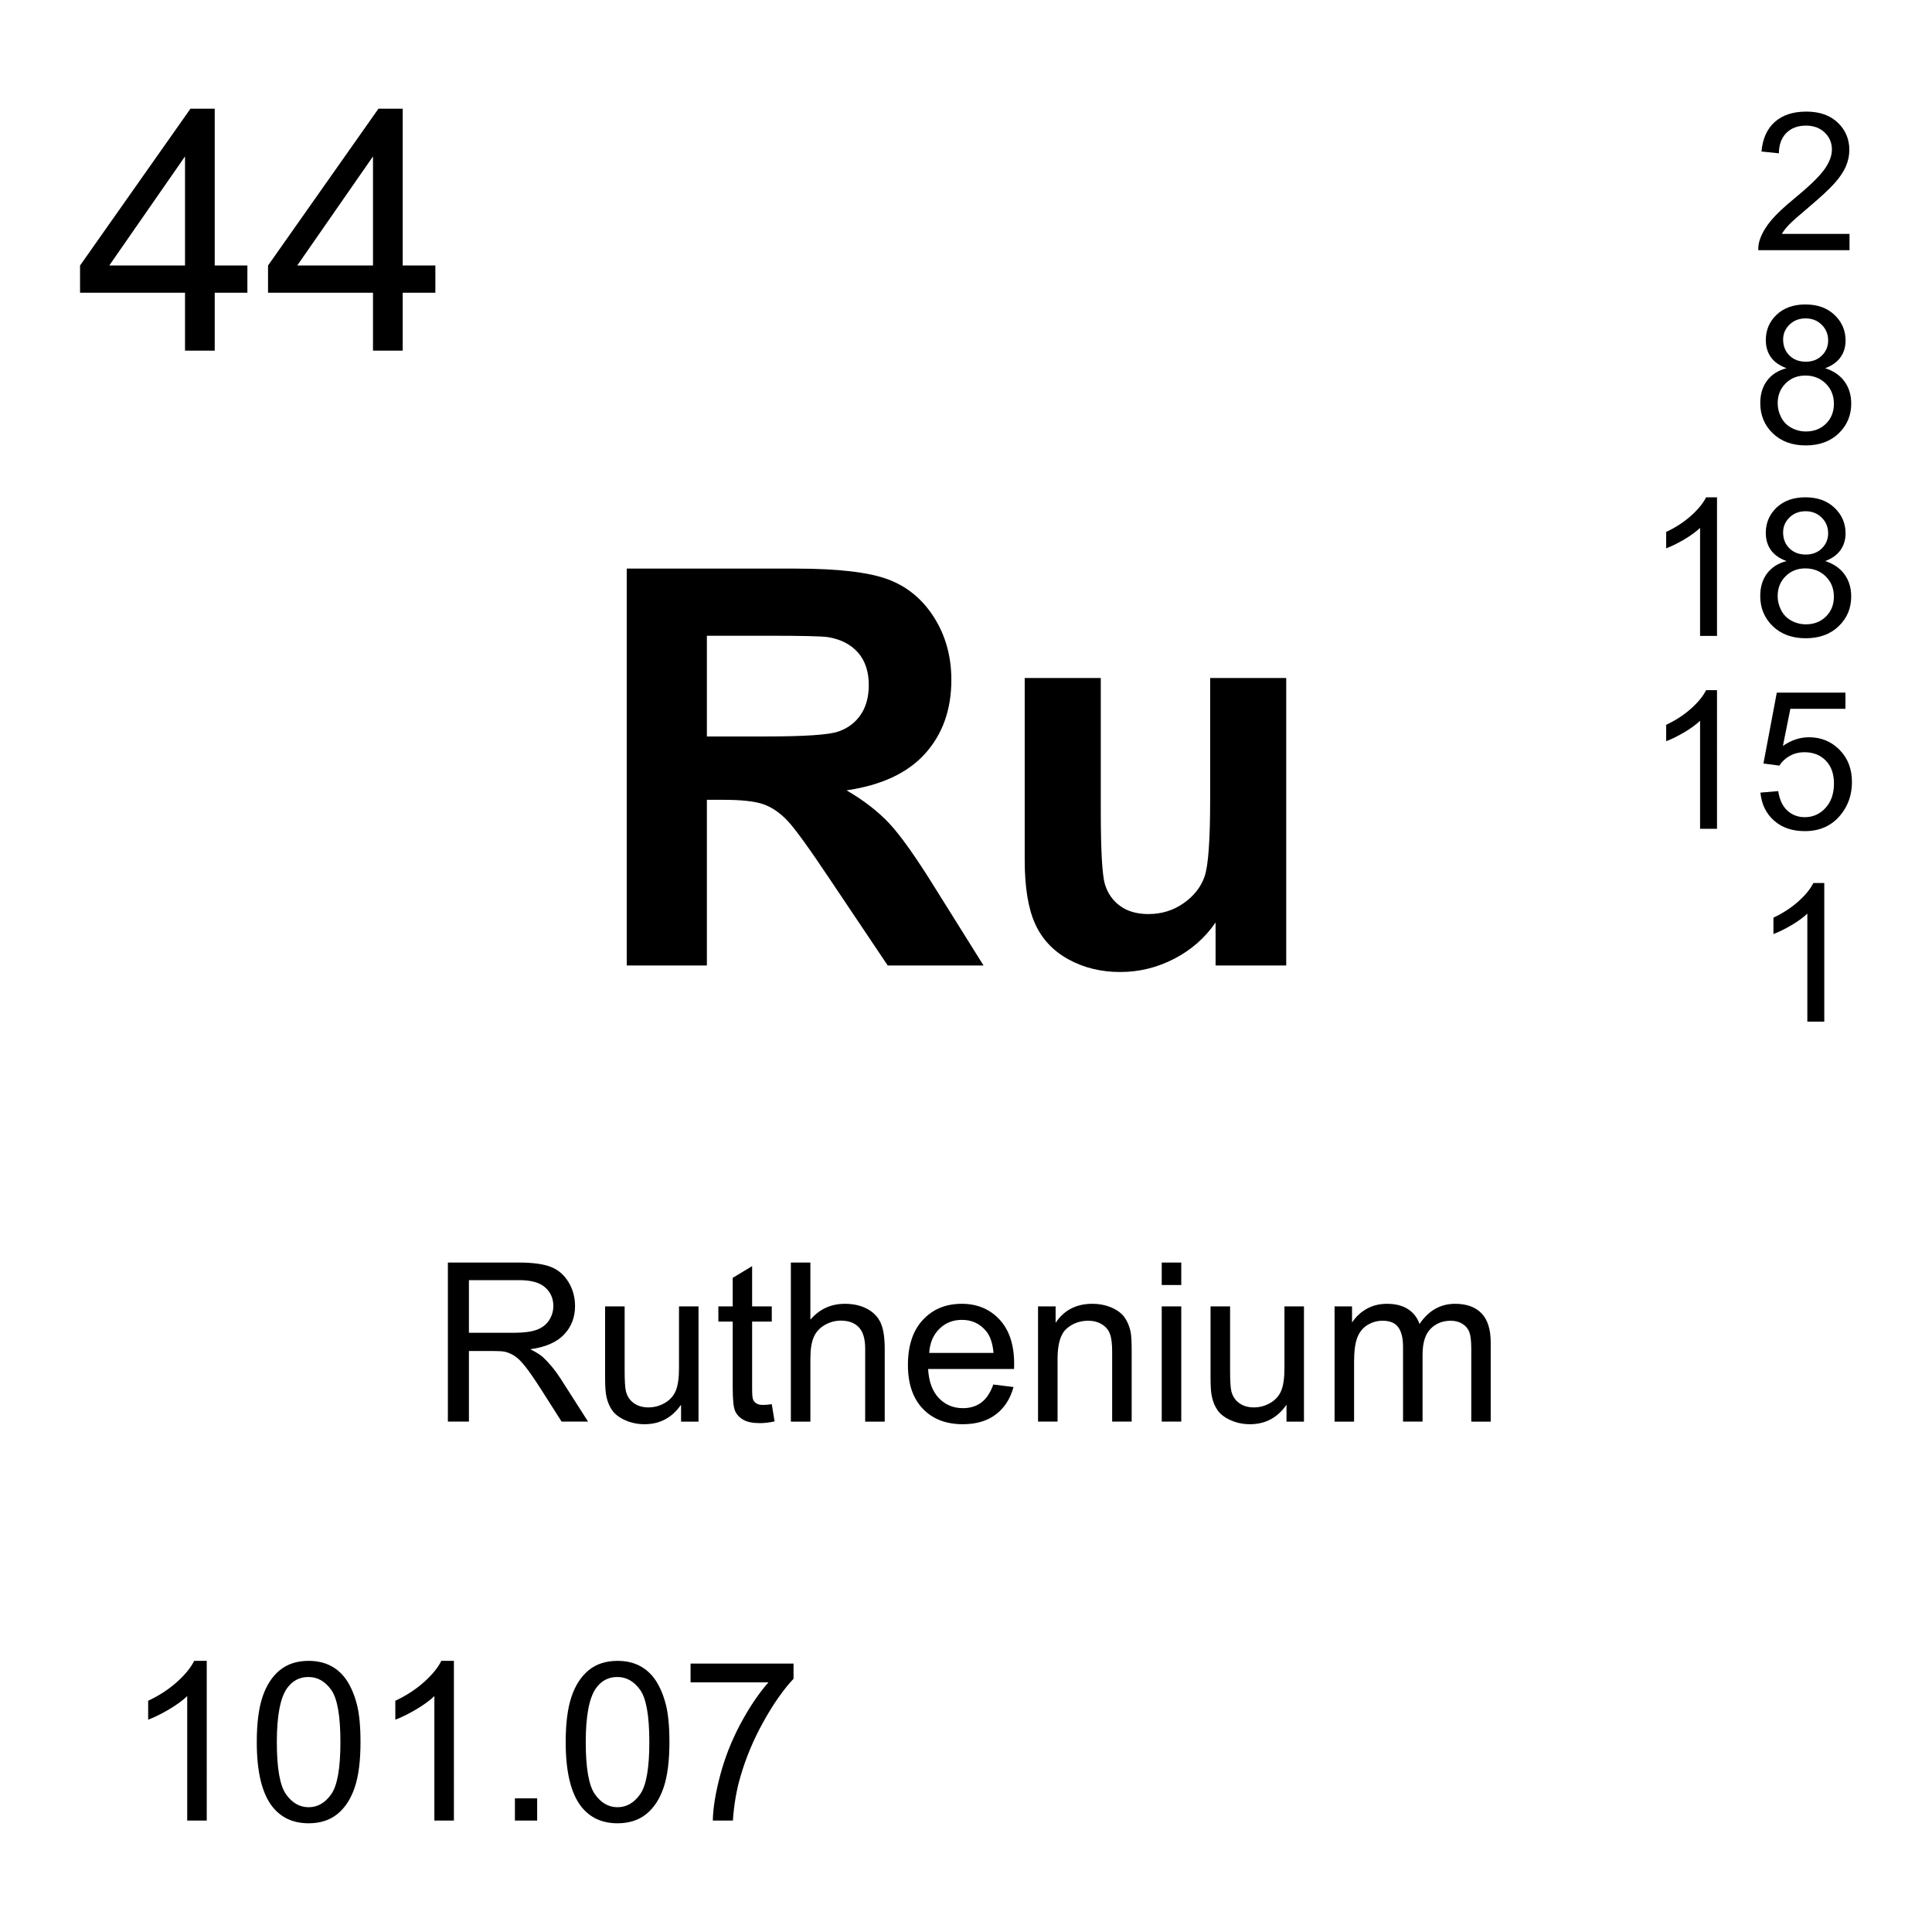 <?xml version="1.0" encoding="utf-8"?>
<!-- Generator: Adobe Illustrator 16.0.3, SVG Export Plug-In . SVG Version: 6.00 Build 0)  -->
<!DOCTYPE svg PUBLIC "-//W3C//DTD SVG 1.1//EN" "http://www.w3.org/Graphics/SVG/1.1/DTD/svg11.dtd">
<svg version="1.1" id="Layer_1" xmlns="http://www.w3.org/2000/svg" xmlns:xlink="http://www.w3.org/1999/xlink" x="0px" y="0px"
	 width="900px" height="900px" viewBox="0 0 900 900" enable-background="new 0 0 900 900" xml:space="preserve">
<path d="M86.187,163.352V136.37H37.29v-12.686l51.426-73.037h11.309v73.037h15.215v12.686h-15.215v26.982H86.187z M86.187,123.684
	v-50.82l-35.293,50.82H86.187z M173.755,163.352V136.37h-48.896v-12.686l51.426-73.037h11.309v73.037h15.215v12.686h-15.215v26.982
	H173.755z M173.755,123.684v-50.82l-35.293,50.82H173.755z M208.638,662.244v-74.103h32.861c6.602,0,11.621,0.664,15.059,2.013
	c3.438,1.328,6.182,3.672,8.242,7.051c2.051,3.359,3.076,7.09,3.076,11.172c0,5.254-1.699,9.688-5.098,13.281
	c-3.408,3.613-8.662,5.897-15.771,6.875c2.588,1.25,4.561,2.479,5.908,3.69c2.871,2.638,5.576,5.919,8.145,9.863l12.881,20.156
	h-12.324l-9.814-15.41c-2.861-4.453-5.215-7.852-7.07-10.215s-3.516-4.004-4.98-4.941c-1.465-0.957-2.959-1.602-4.473-1.973
	c-1.113-0.234-2.93-0.353-5.459-0.353h-11.377v32.892L208.638,662.244L208.638,662.244z M218.442,620.857h21.084
	c4.482,0,7.979-0.47,10.508-1.388c2.529-0.938,4.453-2.422,5.762-4.453c1.318-2.051,1.973-4.258,1.973-6.641
	c0-3.516-1.27-6.387-3.818-8.652c-2.539-2.266-6.563-3.379-12.051-3.379h-23.457L218.442,620.857L218.442,620.857z M317.261,662.244
	v-7.871c-4.18,6.055-9.854,9.082-17.031,9.082c-3.174,0-6.123-0.605-8.877-1.816c-2.744-1.211-4.785-2.733-6.113-4.569
	c-1.328-1.836-2.266-4.082-2.803-6.738c-0.371-1.797-0.557-4.629-0.557-8.496v-33.262h9.102v29.766c0,4.746,0.186,7.949,0.557,9.609
	c0.566,2.383,1.777,4.276,3.633,5.625c1.855,1.367,4.15,2.051,6.875,2.051c2.734,0,5.293-0.703,7.686-2.09
	c2.393-1.406,4.082-3.301,5.078-5.724c0.996-2.401,1.494-5.897,1.494-10.487v-28.75h9.092v53.672L317.261,662.244L317.261,662.244z
	 M359.517,654.119l1.309,8.027c-2.559,0.547-4.844,0.801-6.875,0.801c-3.301,0-5.859-0.508-7.676-1.563
	c-1.826-1.035-3.105-2.422-3.848-4.121c-0.743-1.698-1.104-5.272-1.104-10.741v-30.88h-6.68v-7.069h6.68v-13.301l9.043-5.449v18.75
	h9.15v7.069h-9.15v31.388c0,2.598,0.156,4.276,0.479,5c0.322,0.742,0.84,1.348,1.572,1.776c0.723,0.449,1.758,0.664,3.105,0.664
	C356.528,654.471,357.866,654.354,359.517,654.119z M368.413,662.244v-74.103h9.092v26.603c4.248-4.922,9.609-7.383,16.074-7.383
	c3.975,0,7.432,0.78,10.361,2.344c2.938,1.563,5.028,3.729,6.299,6.504c1.26,2.754,1.895,6.758,1.895,12.031v34.004h-9.102V628.24
	c0-4.551-0.986-7.871-2.959-9.941c-1.963-2.07-4.756-3.104-8.359-3.104c-2.695,0-5.234,0.703-7.607,2.09
	c-2.373,1.406-4.072,3.301-5.078,5.684c-1.016,2.402-1.523,5.703-1.523,9.922v29.355L368.413,662.244L368.413,662.244z
	 M462.729,644.959l9.396,1.172c-1.484,5.488-4.229,9.746-8.232,12.773c-4.014,3.047-9.141,4.551-15.37,4.551
	c-7.853,0-14.072-2.402-18.673-7.246c-4.6-4.844-6.903-11.621-6.903-20.352c0-9.023,2.323-16.035,6.973-21.017
	c4.658-5,10.684-7.479,18.096-7.479c7.179,0,13.047,2.44,17.599,7.324c4.541,4.883,6.815,11.758,6.815,20.625
	c0,0.547-0.01,1.348-0.049,2.422H432.35c0.332,5.897,2.002,10.41,5,13.555c2.998,3.125,6.738,4.688,11.222,4.688
	c3.34,0,6.182-0.858,8.545-2.616C459.479,651.6,461.343,648.807,462.729,644.959L462.729,644.959z M432.856,630.252h29.971
	c-0.41-4.512-1.553-7.891-3.438-10.156c-2.899-3.496-6.66-5.254-11.27-5.254c-4.18,0-7.695,1.388-10.537,4.199
	C434.731,621.834,433.159,625.564,432.856,630.252L432.856,630.252z M483.561,662.244v-53.672h8.184v7.637
	c3.945-5.897,9.639-8.848,17.09-8.848c3.232,0,6.201,0.586,8.916,1.737c2.715,1.173,4.746,2.695,6.094,4.57
	c1.349,1.896,2.285,4.142,2.832,6.719c0.332,1.699,0.498,4.648,0.498,8.849v33.008h-9.092v-32.656c0-3.69-0.352-6.465-1.064-8.301
	c-0.703-1.836-1.963-3.301-3.76-4.396c-1.807-1.094-3.926-1.641-6.348-1.641c-3.877,0-7.217,1.23-10.029,3.672
	c-2.822,2.461-4.229,7.129-4.229,14.004v29.316L483.561,662.244L483.561,662.244z M541.177,598.611v-10.469h9.103v10.469H541.177z
	 M541.177,662.244v-53.672h9.103v53.672H541.177z M599.302,662.244v-7.871c-4.18,6.055-9.854,9.082-17.03,9.082
	c-3.175,0-6.123-0.605-8.878-1.816c-2.743-1.211-4.784-2.733-6.112-4.569s-2.267-4.082-2.803-6.738
	c-0.371-1.797-0.558-4.629-0.558-8.496v-33.262h9.103v29.766c0,4.746,0.186,7.949,0.557,9.609c0.566,2.383,1.777,4.276,3.633,5.625
	c1.855,1.367,4.15,2.051,6.875,2.051c2.734,0,5.293-0.703,7.687-2.09c2.393-1.406,4.081-3.301,5.077-5.723
	c0.996-2.402,1.494-5.898,1.494-10.488v-28.75h9.092v53.672L599.302,662.244L599.302,662.244z M621.694,662.244v-53.672h8.135v7.52
	c1.688-2.617,3.926-4.727,6.719-6.328c2.803-1.602,5.986-2.401,9.562-2.401c3.975,0,7.235,0.819,9.774,2.479
	c2.549,1.642,4.336,3.945,5.381,6.914c4.248-6.27,9.775-9.395,16.582-9.395c5.322,0,9.414,1.465,12.285,4.414
	c2.861,2.948,4.297,7.5,4.297,13.633v36.836h-9.053v-33.809c0-3.634-0.293-6.271-0.879-7.853c-0.596-1.602-1.66-2.891-3.213-3.867
	c-1.554-0.976-3.369-1.465-5.459-1.465c-3.771,0-6.904,1.25-9.404,3.75c-2.49,2.521-3.74,6.543-3.74,12.07v31.172h-9.092V627.38
	c0-4.043-0.742-7.09-2.227-9.102c-1.484-2.031-3.906-3.027-7.275-3.027c-2.567,0-4.932,0.664-7.108,2.012
	c-2.169,1.349-3.74,3.32-4.728,5.918c-0.977,2.599-1.465,6.328-1.465,11.212v27.852H621.694z M96.313,848.084h-9.102v-57.969
	c-2.188,2.09-5.059,4.18-8.613,6.27c-3.554,2.09-6.748,3.652-9.58,4.707v-8.809c5.088-2.383,9.541-5.293,13.35-8.691
	c3.799-3.397,6.504-6.699,8.086-9.901h5.859V848.084z M119.614,811.541c0-8.75,0.898-15.801,2.705-21.152
	c1.797-5.332,4.482-9.453,8.037-12.362c3.555-2.892,8.027-4.336,13.418-4.336c3.975,0,7.461,0.801,10.459,2.401
	c2.998,1.602,5.479,3.906,7.432,6.914c1.953,3.027,3.486,6.699,4.6,11.017c1.113,4.336,1.67,10.176,1.67,17.52
	c0,8.691-0.889,15.723-2.676,21.055c-1.787,5.353-4.463,9.474-8.018,12.384c-3.555,2.909-8.047,4.375-13.467,4.375
	c-7.148,0-12.754-2.56-16.836-7.677C122.056,835.506,119.614,825.467,119.614,811.541z M128.96,811.541
	c0,12.168,1.426,20.273,4.277,24.297c2.842,4.023,6.357,6.035,10.537,6.035s7.695-2.031,10.537-6.074
	c2.852-4.043,4.268-12.129,4.268-24.258c0-12.188-1.416-20.293-4.268-24.316c-2.842-4.004-6.396-6.016-10.635-6.016
	c-4.18,0-7.52,1.777-10.01,5.313C130.532,791.033,128.96,799.373,128.96,811.541L128.96,811.541z M211.45,848.084h-9.102v-57.969
	c-2.188,2.09-5.059,4.18-8.613,6.27c-3.554,2.09-6.748,3.652-9.58,4.707v-8.809c5.088-2.383,9.541-5.293,13.35-8.691
	c3.799-3.397,6.504-6.699,8.086-9.901h5.859V848.084z M239.868,848.084v-10.352h10.361v10.352H239.868z M263.521,811.541
	c0-8.75,0.898-15.801,2.705-21.152c1.797-5.332,4.482-9.453,8.037-12.362c3.555-2.892,8.027-4.336,13.418-4.336
	c3.975,0,7.461,0.801,10.459,2.401c2.998,1.602,5.479,3.906,7.432,6.914c1.953,3.027,3.486,6.699,4.6,11.017
	c1.113,4.336,1.67,10.176,1.67,17.52c0,8.691-0.889,15.723-2.676,21.055c-1.787,5.353-4.463,9.474-8.018,12.384
	c-3.555,2.909-8.047,4.375-13.467,4.375c-7.148,0-12.754-2.56-16.836-7.677C265.962,835.506,263.521,825.467,263.521,811.541
	L263.521,811.541z M272.866,811.541c0,12.168,1.426,20.273,4.277,24.297c2.842,4.023,6.357,6.035,10.537,6.035
	c4.18,0,7.695-2.031,10.537-6.074c2.852-4.043,4.268-12.129,4.268-24.258c0-12.188-1.416-20.293-4.268-24.316
	c-2.842-4.004-6.396-6.016-10.635-6.016c-4.18,0-7.52,1.777-10.01,5.313C274.438,791.033,272.866,799.373,272.866,811.541
	L272.866,811.541z M321.694,783.689v-8.73h47.969v7.07c-4.717,5.02-9.395,11.699-14.023,20.02
	c-4.639,8.32-8.213,16.875-10.742,25.664c-1.826,6.211-2.988,12.988-3.486,20.371h-9.355c0.098-5.82,1.25-12.871,3.438-21.113
	c2.188-8.262,5.332-16.229,9.424-23.887c4.102-7.676,8.457-14.141,13.066-19.395H321.694L321.694,783.689z M291.958,449.768V264.875
	h78.574c19.756,0,34.11,1.67,43.065,4.99c8.955,3.32,16.123,9.229,21.504,17.715c5.382,8.496,8.076,18.203,8.076,29.131
	c0,13.877-4.082,25.332-12.235,34.365c-8.154,9.043-20.353,14.735-36.572,17.09c8.065,4.717,14.727,9.883,19.99,15.518
	c5.254,5.636,12.334,15.636,21.25,30.011l22.567,36.073H413.54l-26.992-40.233c-9.59-14.375-16.143-23.438-19.678-27.178
	c-3.525-3.74-7.266-6.3-11.221-7.695c-3.955-1.387-10.215-2.08-18.789-2.08h-7.568v77.188L291.958,449.768L291.958,449.768z
	 M329.292,343.069h27.617c17.91,0,29.092-0.752,33.545-2.267c4.463-1.514,7.949-4.121,10.469-7.821
	c2.521-3.691,3.789-8.32,3.789-13.867c0-6.222-1.66-11.25-4.979-15.078c-3.33-3.818-8.019-6.24-14.063-7.246
	c-3.027-0.42-12.109-0.635-27.246-0.635h-29.131V343.069L329.292,343.069z M566.265,449.768v-20.049
	c-4.883,7.14-11.289,12.773-19.237,16.896c-7.939,4.121-16.328,6.181-25.156,6.181c-9.004,0-17.07-1.973-24.219-5.927
	c-7.148-3.955-12.314-9.502-15.508-16.65c-3.203-7.139-4.796-17.021-4.796-29.639v-84.746h35.439v61.543
	c0,18.838,0.645,30.371,1.953,34.619c1.299,4.248,3.682,7.606,7.129,10.088s7.813,3.721,13.115,3.721
	c6.055,0,11.475-1.66,16.27-4.979c4.795-3.32,8.066-7.441,9.834-12.354c1.769-4.922,2.646-16.963,2.646-36.133v-56.504h35.438
	v133.936L566.265,449.768L566.265,449.768z M861.577,108.967v7.588h-42.5c-0.068-1.904,0.244-3.73,0.918-5.479
	c1.084-2.9,2.813-5.752,5.195-8.555c2.383-2.813,5.83-6.055,10.332-9.746c6.991-5.732,11.709-10.264,14.17-13.613
	c2.45-3.35,3.682-6.514,3.682-9.502c0-3.125-1.113-5.771-3.35-7.92c-2.246-2.148-5.156-3.223-8.761-3.223
	c-3.799,0-6.836,1.143-9.121,3.428c-2.274,2.275-3.438,5.438-3.467,9.473l-8.114-0.84c0.557-6.045,2.646-10.664,6.278-13.838
	c3.623-3.174,8.486-4.756,14.601-4.756c6.172,0,11.055,1.709,14.657,5.127c3.595,3.428,5.392,7.666,5.392,12.725
	c0,2.578-0.527,5.107-1.572,7.588c-1.055,2.49-2.803,5.107-5.244,7.852c-2.44,2.754-6.504,6.523-12.178,11.318
	c-4.736,3.975-7.773,6.68-9.121,8.096s-2.461,2.842-3.34,4.277H861.577z M832.231,171.526c-3.271-1.201-5.703-2.91-7.285-5.137
	c-1.572-2.217-2.363-4.883-2.363-7.979c0-4.678,1.68-8.613,5.039-11.807c3.369-3.184,7.842-4.775,13.428-4.775
	c5.615,0,10.138,1.631,13.556,4.893c3.418,3.262,5.137,7.227,5.137,11.904c0,2.988-0.791,5.586-2.354,7.793
	c-1.563,2.207-3.936,3.906-7.129,5.107c3.955,1.289,6.953,3.359,9.015,6.23c2.069,2.861,3.096,6.289,3.096,10.264
	c0,5.498-1.943,10.117-5.83,13.857c-3.896,3.75-9.014,5.615-15.361,5.615c-6.338,0-11.455-1.875-15.352-5.635
	c-3.887-3.76-5.83-8.447-5.83-14.063c0-4.18,1.055-7.676,3.184-10.498C825.298,174.475,828.315,172.551,832.231,171.526
	L832.231,171.526z M828.11,187.844c0,2.256,0.526,4.434,1.602,6.533c1.064,2.109,2.656,3.74,4.756,4.893
	c2.082,1.146,4.421,1.741,6.797,1.729c3.779,0,6.896-1.211,9.347-3.633c2.461-2.432,3.69-5.518,3.69-9.258
	c0-3.799-1.27-6.943-3.799-9.434c-2.529-2.48-5.693-3.73-9.502-3.73c-3.711,0-6.787,1.23-9.229,3.691
	C829.331,181.086,828.11,184.163,828.11,187.844L828.11,187.844z M830.649,158.147c0,3.037,0.985,5.527,2.938,7.451
	c1.963,1.934,4.502,2.9,7.637,2.9c3.037,0,5.537-0.957,7.48-2.871s2.92-4.268,2.92-7.041c0-2.9-1.006-5.332-3.008-7.305
	c-2.002-1.973-4.502-2.959-7.48-2.959c-3.018,0-5.518,0.957-7.5,2.891C831.646,153.147,830.649,155.452,830.649,158.147
	L830.649,158.147z M799.849,296.233h-7.891V245.92c-1.904,1.807-4.395,3.623-7.479,5.439c-3.086,1.807-5.859,3.174-8.312,4.072
	v-7.627c4.414-2.08,8.271-4.59,11.582-7.549c3.301-2.949,5.646-5.82,7.012-8.594h5.089L799.849,296.233L799.849,296.233z
	 M832.222,261.36c-3.271-1.201-5.702-2.91-7.284-5.137c-1.572-2.217-2.363-4.883-2.363-7.979c0-4.678,1.68-8.613,5.039-11.807
	c3.369-3.184,7.842-4.775,13.428-4.775c5.615,0,10.137,1.631,13.555,4.893c3.418,3.262,5.138,7.227,5.138,11.904
	c0,2.988-0.791,5.586-2.354,7.793c-1.563,2.207-3.936,3.906-7.129,5.107c3.955,1.289,6.953,3.359,9.014,6.23
	c2.07,2.861,3.097,6.289,3.097,10.264c0,5.498-1.943,10.117-5.83,13.857c-3.896,3.75-9.015,5.615-15.361,5.615
	c-6.338,0-11.455-1.875-15.352-5.635c-3.888-3.76-5.83-8.447-5.83-14.063c0-4.18,1.055-7.676,3.184-10.498
	C825.288,264.309,828.306,262.385,832.222,261.36L832.222,261.36z M828.102,277.678c0,2.256,0.526,4.434,1.602,6.533
	c1.064,2.109,2.656,3.74,4.756,4.893c2.082,1.146,4.421,1.741,6.797,1.729c3.779,0,6.896-1.211,9.346-3.633
	c2.462-2.432,3.691-5.518,3.691-9.258c0-3.799-1.27-6.943-3.799-9.434c-2.529-2.48-5.693-3.73-9.502-3.73
	c-3.711,0-6.787,1.23-9.229,3.691C829.321,270.92,828.101,273.997,828.102,277.678L828.102,277.678z M830.64,247.981
	c0,3.037,0.986,5.527,2.939,7.451c1.963,1.934,4.502,2.9,7.637,2.9c3.037,0,5.537-0.957,7.48-2.871
	c1.942-1.914,2.92-4.268,2.92-7.041c0-2.9-1.006-5.332-3.008-7.305c-2.002-1.973-4.502-2.959-7.48-2.959
	c-3.018,0-5.518,0.957-7.5,2.891C831.636,242.981,830.641,245.286,830.64,247.981L830.64,247.981z M799.849,386.077h-7.891v-50.313
	c-1.904,1.808-4.395,3.623-7.479,5.439c-3.086,1.807-5.859,3.174-8.312,4.072v-7.627c4.414-2.08,8.271-4.591,11.582-7.55
	c3.301-2.948,5.646-5.819,7.012-8.594h5.089L799.849,386.077L799.849,386.077z M820.073,369.231l8.291-0.703
	c0.615,4.032,2.041,7.069,4.276,9.102c2.236,2.032,4.933,3.047,8.097,3.047c3.799,0,7.012-1.426,9.647-4.297
	c2.627-2.861,3.945-6.67,3.945-11.406c0-4.502-1.27-8.057-3.799-10.653c-2.529-2.607-5.84-3.906-9.933-3.906
	c-2.538,0-4.844,0.576-6.885,1.729c-2.051,1.162-3.662,2.656-4.824,4.502l-7.411-0.967l6.221-33.026h31.981v7.539h-25.663
	l-3.468,17.284c3.867-2.686,7.91-4.032,12.158-4.032c5.615,0,10.353,1.942,14.209,5.83c3.857,3.896,5.791,8.896,5.791,15
	c0,5.819-1.699,10.858-5.088,15.098c-4.121,5.205-9.756,7.803-16.885,7.803c-5.851,0-10.625-1.631-14.326-4.912
	C822.71,378.987,820.602,374.641,820.073,369.231L820.073,369.231z M849.819,475.916h-7.892v-50.318
	c-1.903,1.808-4.395,3.623-7.479,5.439c-3.086,1.807-5.859,3.174-8.312,4.072v-7.627c4.414-2.08,8.271-4.591,11.582-7.55
	c3.302-2.948,5.646-5.819,7.013-8.594h5.088V475.916L849.819,475.916z"/>
</svg>
